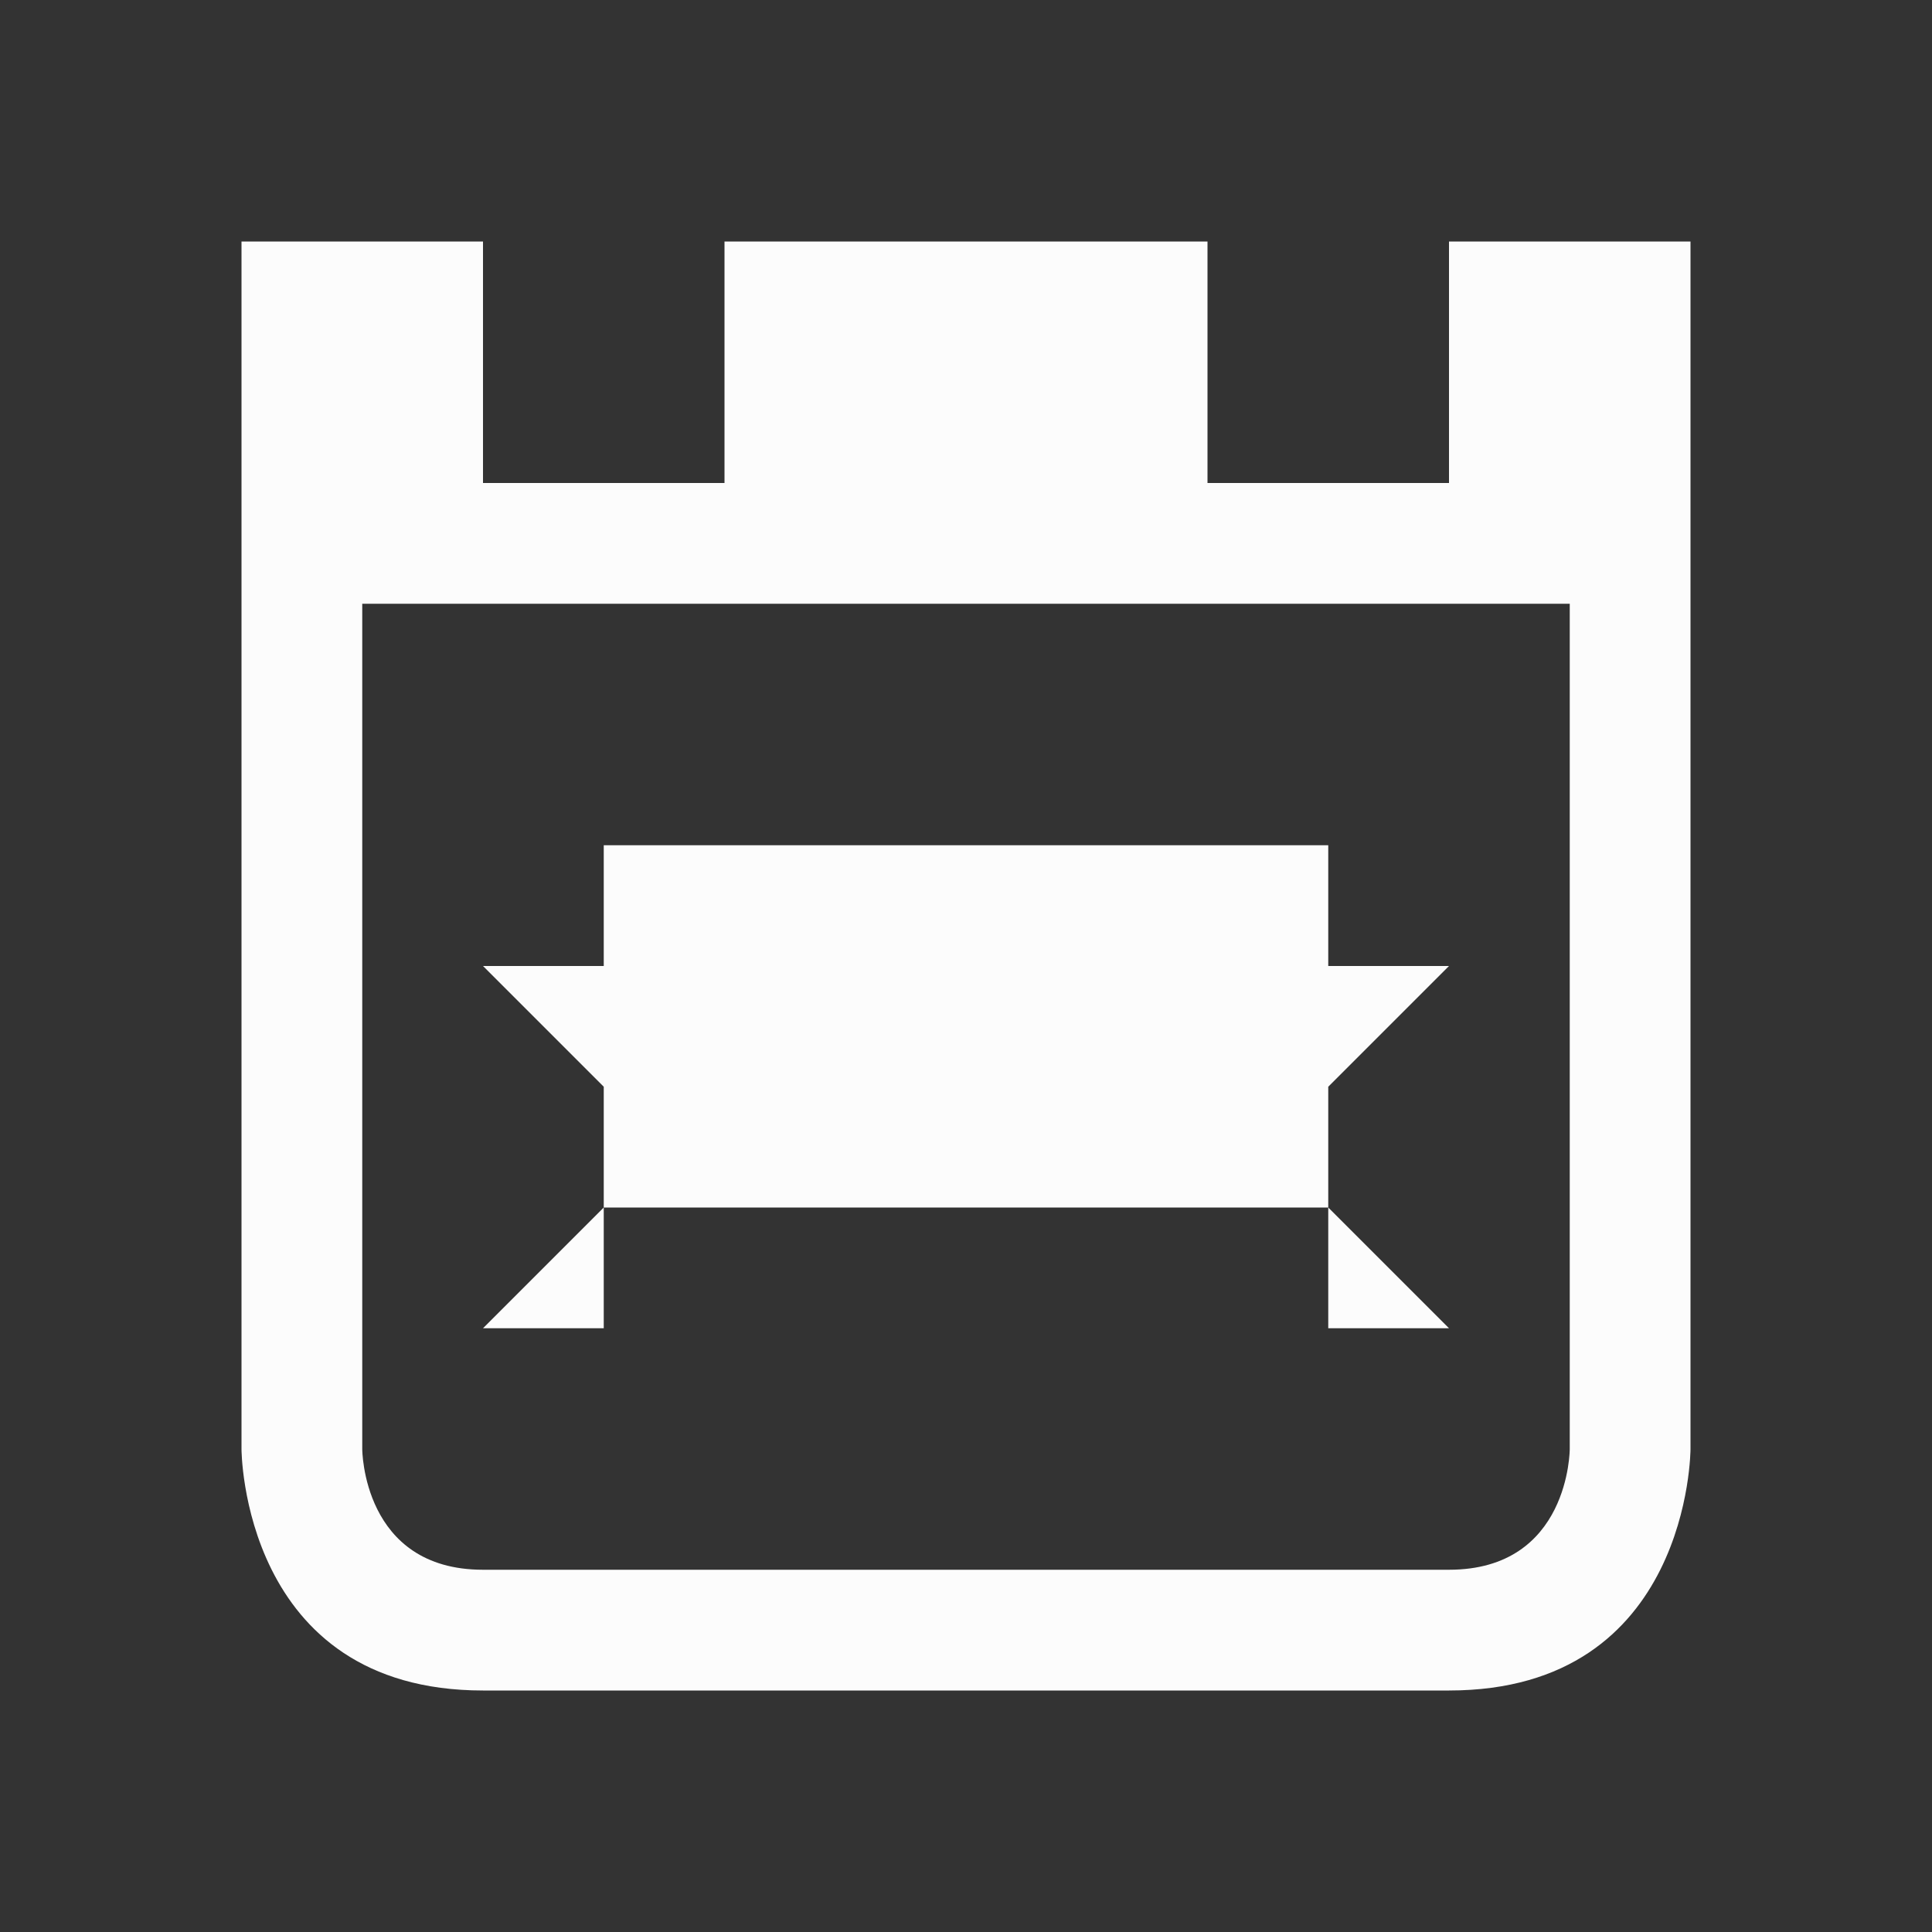 <svg xmlns="http://www.w3.org/2000/svg" viewBox="0 0 16 16">
  <rect x="0" y="0" width="16" height="16" fill="#333333" stroke="none"/>
  <defs id="defs3051">
<style type="text/css" id="current-color-scheme">.ColorScheme-Text {color:#fcfcfc;}</style>
  </defs>
 <path style="fill:currentColor;fill-opacity:1;stroke:none" 
     d="m 2,2 v 10 c 0,0 0,2 2,2 2,0 6,0 8,0 2,0 2,-2 2,-2 V 2 H 12 V 4 H 10 V 2 H 6 V 4 H 4 V 2 Z m 1,3 h 10 v 7 c 0,0 0,1 -1,1 -1,0 -7,0 -8,0 C 3,13 3,12 3,12 Z M 5,7 V 8 H 4 l 1,1 v 1 h 6 V 9 L 12,8 H 11 V 7 Z m 6,3 v 1 h 1 z m -6,0 -1,1 h 1 z"
     class="ColorScheme-Text"
     />
</svg>
